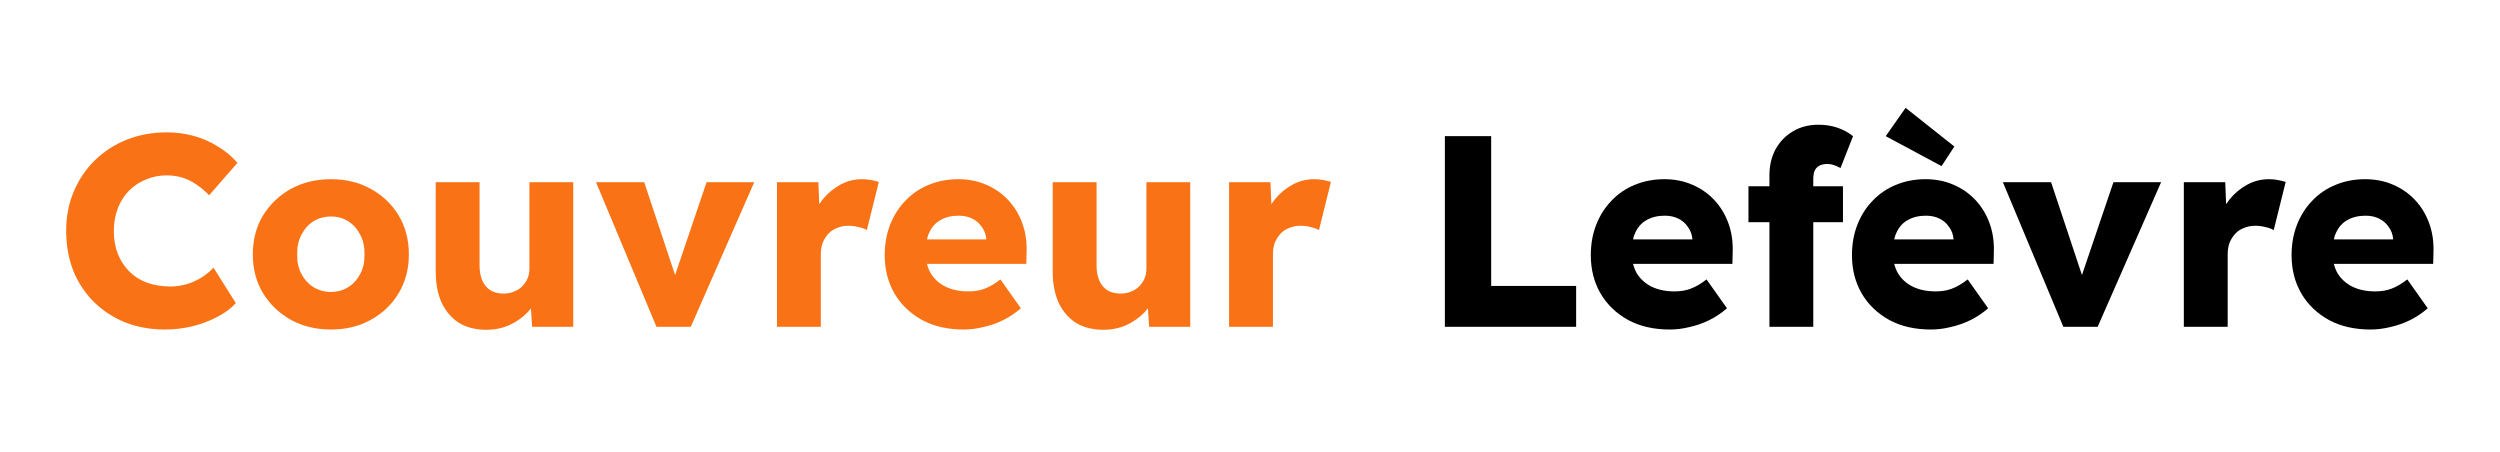 <svg width="459" height="83" viewBox="0 0 459 83" fill="none" xmlns="http://www.w3.org/2000/svg">
<path d="M30.3 60.5C27.667 60.5 25.233 60.067 23 59.2C20.8 58.3 18.883 57.05 17.25 55.45C15.617 53.817 14.35 51.9 13.45 49.7C12.583 47.467 12.15 45.017 12.15 42.35C12.15 39.75 12.617 37.35 13.55 35.15C14.483 32.95 15.767 31.05 17.4 29.45C19.067 27.817 21.017 26.55 23.25 25.65C25.517 24.75 27.983 24.3 30.65 24.3C32.317 24.3 33.95 24.517 35.55 24.95C37.15 25.383 38.633 26.033 40 26.9C41.4 27.733 42.6 28.733 43.6 29.9L38.4 35.85C37.7 35.117 36.95 34.483 36.15 33.95C35.383 33.383 34.533 32.95 33.6 32.65C32.667 32.35 31.667 32.2 30.6 32.2C29.267 32.2 28 32.45 26.8 32.95C25.633 33.417 24.6 34.1 23.7 35C22.833 35.867 22.15 36.933 21.65 38.2C21.15 39.467 20.9 40.883 20.9 42.45C20.9 43.983 21.15 45.383 21.65 46.65C22.15 47.883 22.85 48.95 23.75 49.85C24.65 50.75 25.733 51.433 27 51.9C28.3 52.367 29.733 52.6 31.3 52.6C32.367 52.6 33.383 52.45 34.35 52.15C35.317 51.85 36.2 51.45 37 50.95C37.833 50.417 38.567 49.817 39.2 49.15L43.3 55.65C42.467 56.583 41.35 57.417 39.95 58.15C38.583 58.883 37.05 59.467 35.35 59.9C33.683 60.3 32 60.5 30.3 60.5ZM60.767 60.5C58 60.5 55.533 59.9 53.367 58.7C51.233 57.5 49.533 55.867 48.267 53.8C47.033 51.733 46.417 49.367 46.417 46.7C46.417 44.033 47.033 41.667 48.267 39.6C49.533 37.533 51.233 35.9 53.367 34.7C55.533 33.5 58 32.9 60.767 32.9C63.533 32.9 65.984 33.5 68.117 34.7C70.284 35.9 71.984 37.533 73.217 39.6C74.45 41.667 75.067 44.033 75.067 46.7C75.067 49.367 74.45 51.733 73.217 53.8C71.984 55.867 70.284 57.5 68.117 58.7C65.984 59.9 63.533 60.5 60.767 60.5ZM60.767 53.6C61.967 53.6 63.033 53.3 63.967 52.7C64.9 52.1 65.633 51.283 66.167 50.25C66.7 49.217 66.95 48.033 66.917 46.7C66.95 45.367 66.7 44.183 66.167 43.15C65.633 42.083 64.9 41.25 63.967 40.65C63.033 40.05 61.967 39.75 60.767 39.75C59.567 39.75 58.483 40.05 57.517 40.65C56.584 41.25 55.85 42.083 55.317 43.15C54.783 44.183 54.533 45.367 54.567 46.7C54.533 48.033 54.783 49.217 55.317 50.25C55.85 51.283 56.584 52.1 57.517 52.7C58.483 53.3 59.567 53.6 60.767 53.6ZM89.348 60.55C87.381 60.55 85.698 60.133 84.298 59.3C82.931 58.433 81.865 57.2 81.098 55.6C80.365 54 79.998 52.083 79.998 49.85V33.45H88.048V48.75C88.048 49.817 88.215 50.733 88.548 51.5C88.881 52.267 89.381 52.867 90.048 53.3C90.715 53.7 91.515 53.9 92.448 53.9C93.148 53.9 93.781 53.783 94.348 53.55C94.948 53.317 95.448 53 95.848 52.6C96.281 52.167 96.615 51.683 96.848 51.15C97.081 50.583 97.198 49.967 97.198 49.3V33.45H105.248V60H97.698L97.348 54.55L98.848 53.95C98.448 55.217 97.781 56.35 96.848 57.35C95.915 58.317 94.798 59.1 93.498 59.7C92.198 60.267 90.815 60.55 89.348 60.55ZM120.528 60L109.428 33.45H118.278L124.878 53.3L122.928 53.5L129.728 33.45H138.478L126.828 60H120.528ZM142.652 60V33.45H150.252L150.602 42.1L149.102 40.45C149.502 39.017 150.152 37.733 151.052 36.6C151.985 35.467 153.068 34.567 154.302 33.9C155.535 33.233 156.852 32.9 158.252 32.9C158.852 32.9 159.402 32.95 159.902 33.05C160.435 33.15 160.918 33.267 161.352 33.4L159.152 42.25C158.785 42.017 158.285 41.833 157.652 41.7C157.052 41.533 156.418 41.45 155.752 41.45C155.018 41.45 154.335 41.583 153.702 41.85C153.068 42.083 152.535 42.433 152.102 42.9C151.668 43.367 151.318 43.917 151.052 44.55C150.818 45.183 150.702 45.9 150.702 46.7V60H142.652ZM176.932 60.5C173.999 60.5 171.449 59.917 169.282 58.75C167.116 57.55 165.432 55.933 164.232 53.9C163.032 51.833 162.432 49.483 162.432 46.85C162.432 44.817 162.766 42.95 163.432 41.25C164.099 39.55 165.032 38.083 166.232 36.85C167.432 35.583 168.849 34.617 170.482 33.95C172.149 33.25 173.966 32.9 175.932 32.9C177.799 32.9 179.499 33.233 181.032 33.9C182.599 34.567 183.949 35.5 185.082 36.7C186.216 37.9 187.082 39.317 187.682 40.95C188.282 42.583 188.549 44.367 188.482 46.3L188.432 48.45H167.282L166.132 43.95H181.932L181.082 44.9V43.9C181.016 43.067 180.749 42.333 180.282 41.7C179.849 41.033 179.266 40.517 178.532 40.15C177.799 39.783 176.966 39.6 176.032 39.6C174.732 39.6 173.616 39.867 172.682 40.4C171.782 40.9 171.099 41.65 170.632 42.65C170.166 43.617 169.932 44.817 169.932 46.25C169.932 47.717 170.232 49 170.832 50.1C171.466 51.167 172.366 52 173.532 52.6C174.732 53.2 176.149 53.5 177.782 53.5C178.916 53.5 179.916 53.333 180.782 53C181.682 52.667 182.649 52.1 183.682 51.3L187.432 56.6C186.399 57.5 185.299 58.233 184.132 58.8C182.966 59.367 181.766 59.783 180.532 60.05C179.332 60.35 178.132 60.5 176.932 60.5ZM202.629 60.55C200.663 60.55 198.979 60.133 197.579 59.3C196.213 58.433 195.146 57.2 194.379 55.6C193.646 54 193.279 52.083 193.279 49.85V33.45H201.329V48.75C201.329 49.817 201.496 50.733 201.829 51.5C202.163 52.267 202.663 52.867 203.329 53.3C203.996 53.7 204.796 53.9 205.729 53.9C206.429 53.9 207.063 53.783 207.629 53.55C208.229 53.317 208.729 53 209.129 52.6C209.563 52.167 209.896 51.683 210.129 51.15C210.363 50.583 210.479 49.967 210.479 49.3V33.45H218.529V60H210.979L210.629 54.55L212.129 53.95C211.729 55.217 211.063 56.35 210.129 57.35C209.196 58.317 208.079 59.1 206.779 59.7C205.479 60.267 204.096 60.55 202.629 60.55ZM225.659 60V33.45H233.259L233.609 42.1L232.109 40.45C232.509 39.017 233.159 37.733 234.059 36.6C234.993 35.467 236.076 34.567 237.309 33.9C238.543 33.233 239.859 32.9 241.259 32.9C241.859 32.9 242.409 32.95 242.909 33.05C243.443 33.15 243.926 33.267 244.359 33.4L242.159 42.25C241.793 42.017 241.293 41.833 240.659 41.7C240.059 41.533 239.426 41.45 238.759 41.45C238.026 41.45 237.343 41.583 236.709 41.85C236.076 42.083 235.543 42.433 235.109 42.9C234.676 43.367 234.326 43.917 234.059 44.55C233.826 45.183 233.709 45.9 233.709 46.7V60H225.659Z" fill="#F97316"/>
<path d="M265.279 60V25H273.779V52.5H289.379V60H265.279ZM306.571 60.5C303.638 60.5 301.088 59.917 298.921 58.75C296.754 57.55 295.071 55.933 293.871 53.9C292.671 51.833 292.071 49.483 292.071 46.85C292.071 44.817 292.404 42.95 293.071 41.25C293.738 39.55 294.671 38.083 295.871 36.85C297.071 35.583 298.488 34.617 300.121 33.95C301.788 33.25 303.604 32.9 305.571 32.9C307.438 32.9 309.138 33.233 310.671 33.9C312.238 34.567 313.588 35.5 314.721 36.7C315.854 37.9 316.721 39.317 317.321 40.95C317.921 42.583 318.188 44.367 318.121 46.3L318.071 48.45H296.921L295.771 43.95H311.571L310.721 44.9V43.9C310.654 43.067 310.388 42.333 309.921 41.7C309.488 41.033 308.904 40.517 308.171 40.15C307.438 39.783 306.604 39.6 305.671 39.6C304.371 39.6 303.254 39.867 302.321 40.4C301.421 40.9 300.738 41.65 300.271 42.65C299.804 43.617 299.571 44.817 299.571 46.25C299.571 47.717 299.871 49 300.471 50.1C301.104 51.167 302.004 52 303.171 52.6C304.371 53.2 305.788 53.5 307.421 53.5C308.554 53.5 309.554 53.333 310.421 53C311.321 52.667 312.288 52.1 313.321 51.3L317.071 56.6C316.038 57.5 314.938 58.233 313.771 58.8C312.604 59.367 311.404 59.783 310.171 60.05C308.971 60.35 307.771 60.5 306.571 60.5ZM324.868 60V32.15C324.868 30.417 325.235 28.85 325.968 27.45C326.735 26.05 327.785 24.95 329.118 24.15C330.485 23.317 332.068 22.9 333.868 22.9C335.135 22.9 336.301 23.083 337.368 23.45C338.435 23.817 339.385 24.333 340.218 25L337.918 30.85C337.485 30.617 337.068 30.433 336.668 30.3C336.268 30.167 335.901 30.1 335.568 30.1C334.968 30.1 334.468 30.2 334.068 30.4C333.668 30.6 333.368 30.917 333.168 31.35C333.001 31.75 332.918 32.25 332.918 32.85V60H328.918C328.018 60 327.218 60 326.518 60C325.851 60 325.301 60 324.868 60ZM321.018 40.8V34.2H338.368V40.8H321.018ZM354.52 60.5C351.587 60.5 349.037 59.917 346.87 58.75C344.704 57.55 343.02 55.933 341.82 53.9C340.62 51.833 340.02 49.483 340.02 46.85C340.02 44.817 340.354 42.95 341.02 41.25C341.687 39.55 342.62 38.083 343.82 36.85C345.02 35.583 346.437 34.617 348.07 33.95C349.737 33.25 351.554 32.9 353.52 32.9C355.387 32.9 357.087 33.233 358.62 33.9C360.187 34.567 361.537 35.5 362.67 36.7C363.804 37.9 364.67 39.317 365.27 40.95C365.87 42.583 366.137 44.367 366.07 46.3L366.02 48.45H344.87L343.72 43.95H359.52L358.67 44.9V43.9C358.604 43.067 358.337 42.333 357.87 41.7C357.437 41.033 356.854 40.517 356.12 40.15C355.387 39.783 354.554 39.6 353.62 39.6C352.32 39.6 351.204 39.867 350.27 40.4C349.37 40.9 348.687 41.65 348.22 42.65C347.754 43.617 347.52 44.817 347.52 46.25C347.52 47.717 347.82 49 348.42 50.1C349.054 51.167 349.954 52 351.12 52.6C352.32 53.2 353.737 53.5 355.37 53.5C356.504 53.5 357.504 53.333 358.37 53C359.27 52.667 360.237 52.1 361.27 51.3L365.02 56.6C363.987 57.5 362.887 58.233 361.72 58.8C360.554 59.367 359.354 59.783 358.12 60.05C356.92 60.35 355.72 60.5 354.52 60.5ZM356.47 30.5L346.22 25L349.87 19.8L358.82 26.9L356.47 30.5ZM378.829 60L367.729 33.45H376.579L383.179 53.3L381.229 53.5L388.029 33.45H396.779L385.129 60H378.829ZM400.952 60V33.45H408.552L408.902 42.1L407.402 40.45C407.802 39.017 408.452 37.733 409.352 36.6C410.286 35.467 411.369 34.567 412.602 33.9C413.836 33.233 415.152 32.9 416.552 32.9C417.152 32.9 417.702 32.95 418.202 33.05C418.736 33.15 419.219 33.267 419.652 33.4L417.452 42.25C417.086 42.017 416.586 41.833 415.952 41.7C415.352 41.533 414.719 41.45 414.052 41.45C413.319 41.45 412.636 41.583 412.002 41.85C411.369 42.083 410.836 42.433 410.402 42.9C409.969 43.367 409.619 43.917 409.352 44.55C409.119 45.183 409.002 45.9 409.002 46.7V60H400.952ZM435.233 60.5C432.3 60.5 429.75 59.917 427.583 58.75C425.417 57.55 423.733 55.933 422.533 53.9C421.333 51.833 420.733 49.483 420.733 46.85C420.733 44.817 421.067 42.95 421.733 41.25C422.4 39.55 423.333 38.083 424.533 36.85C425.733 35.583 427.15 34.617 428.783 33.95C430.45 33.25 432.267 32.9 434.233 32.9C436.1 32.9 437.8 33.233 439.333 33.9C440.9 34.567 442.25 35.5 443.383 36.7C444.517 37.9 445.383 39.317 445.983 40.95C446.583 42.583 446.85 44.367 446.783 46.3L446.733 48.45H425.583L424.433 43.95H440.233L439.383 44.9V43.9C439.317 43.067 439.05 42.333 438.583 41.7C438.15 41.033 437.567 40.517 436.833 40.15C436.1 39.783 435.267 39.6 434.333 39.6C433.033 39.6 431.917 39.867 430.983 40.4C430.083 40.9 429.4 41.65 428.933 42.65C428.467 43.617 428.233 44.817 428.233 46.25C428.233 47.717 428.533 49 429.133 50.1C429.767 51.167 430.667 52 431.833 52.6C433.033 53.2 434.45 53.5 436.083 53.5C437.217 53.5 438.217 53.333 439.083 53C439.983 52.667 440.95 52.1 441.983 51.3L445.733 56.6C444.7 57.5 443.6 58.233 442.433 58.8C441.267 59.367 440.067 59.783 438.833 60.05C437.633 60.35 436.433 60.5 435.233 60.5Z" fill="black"/>
</svg>
